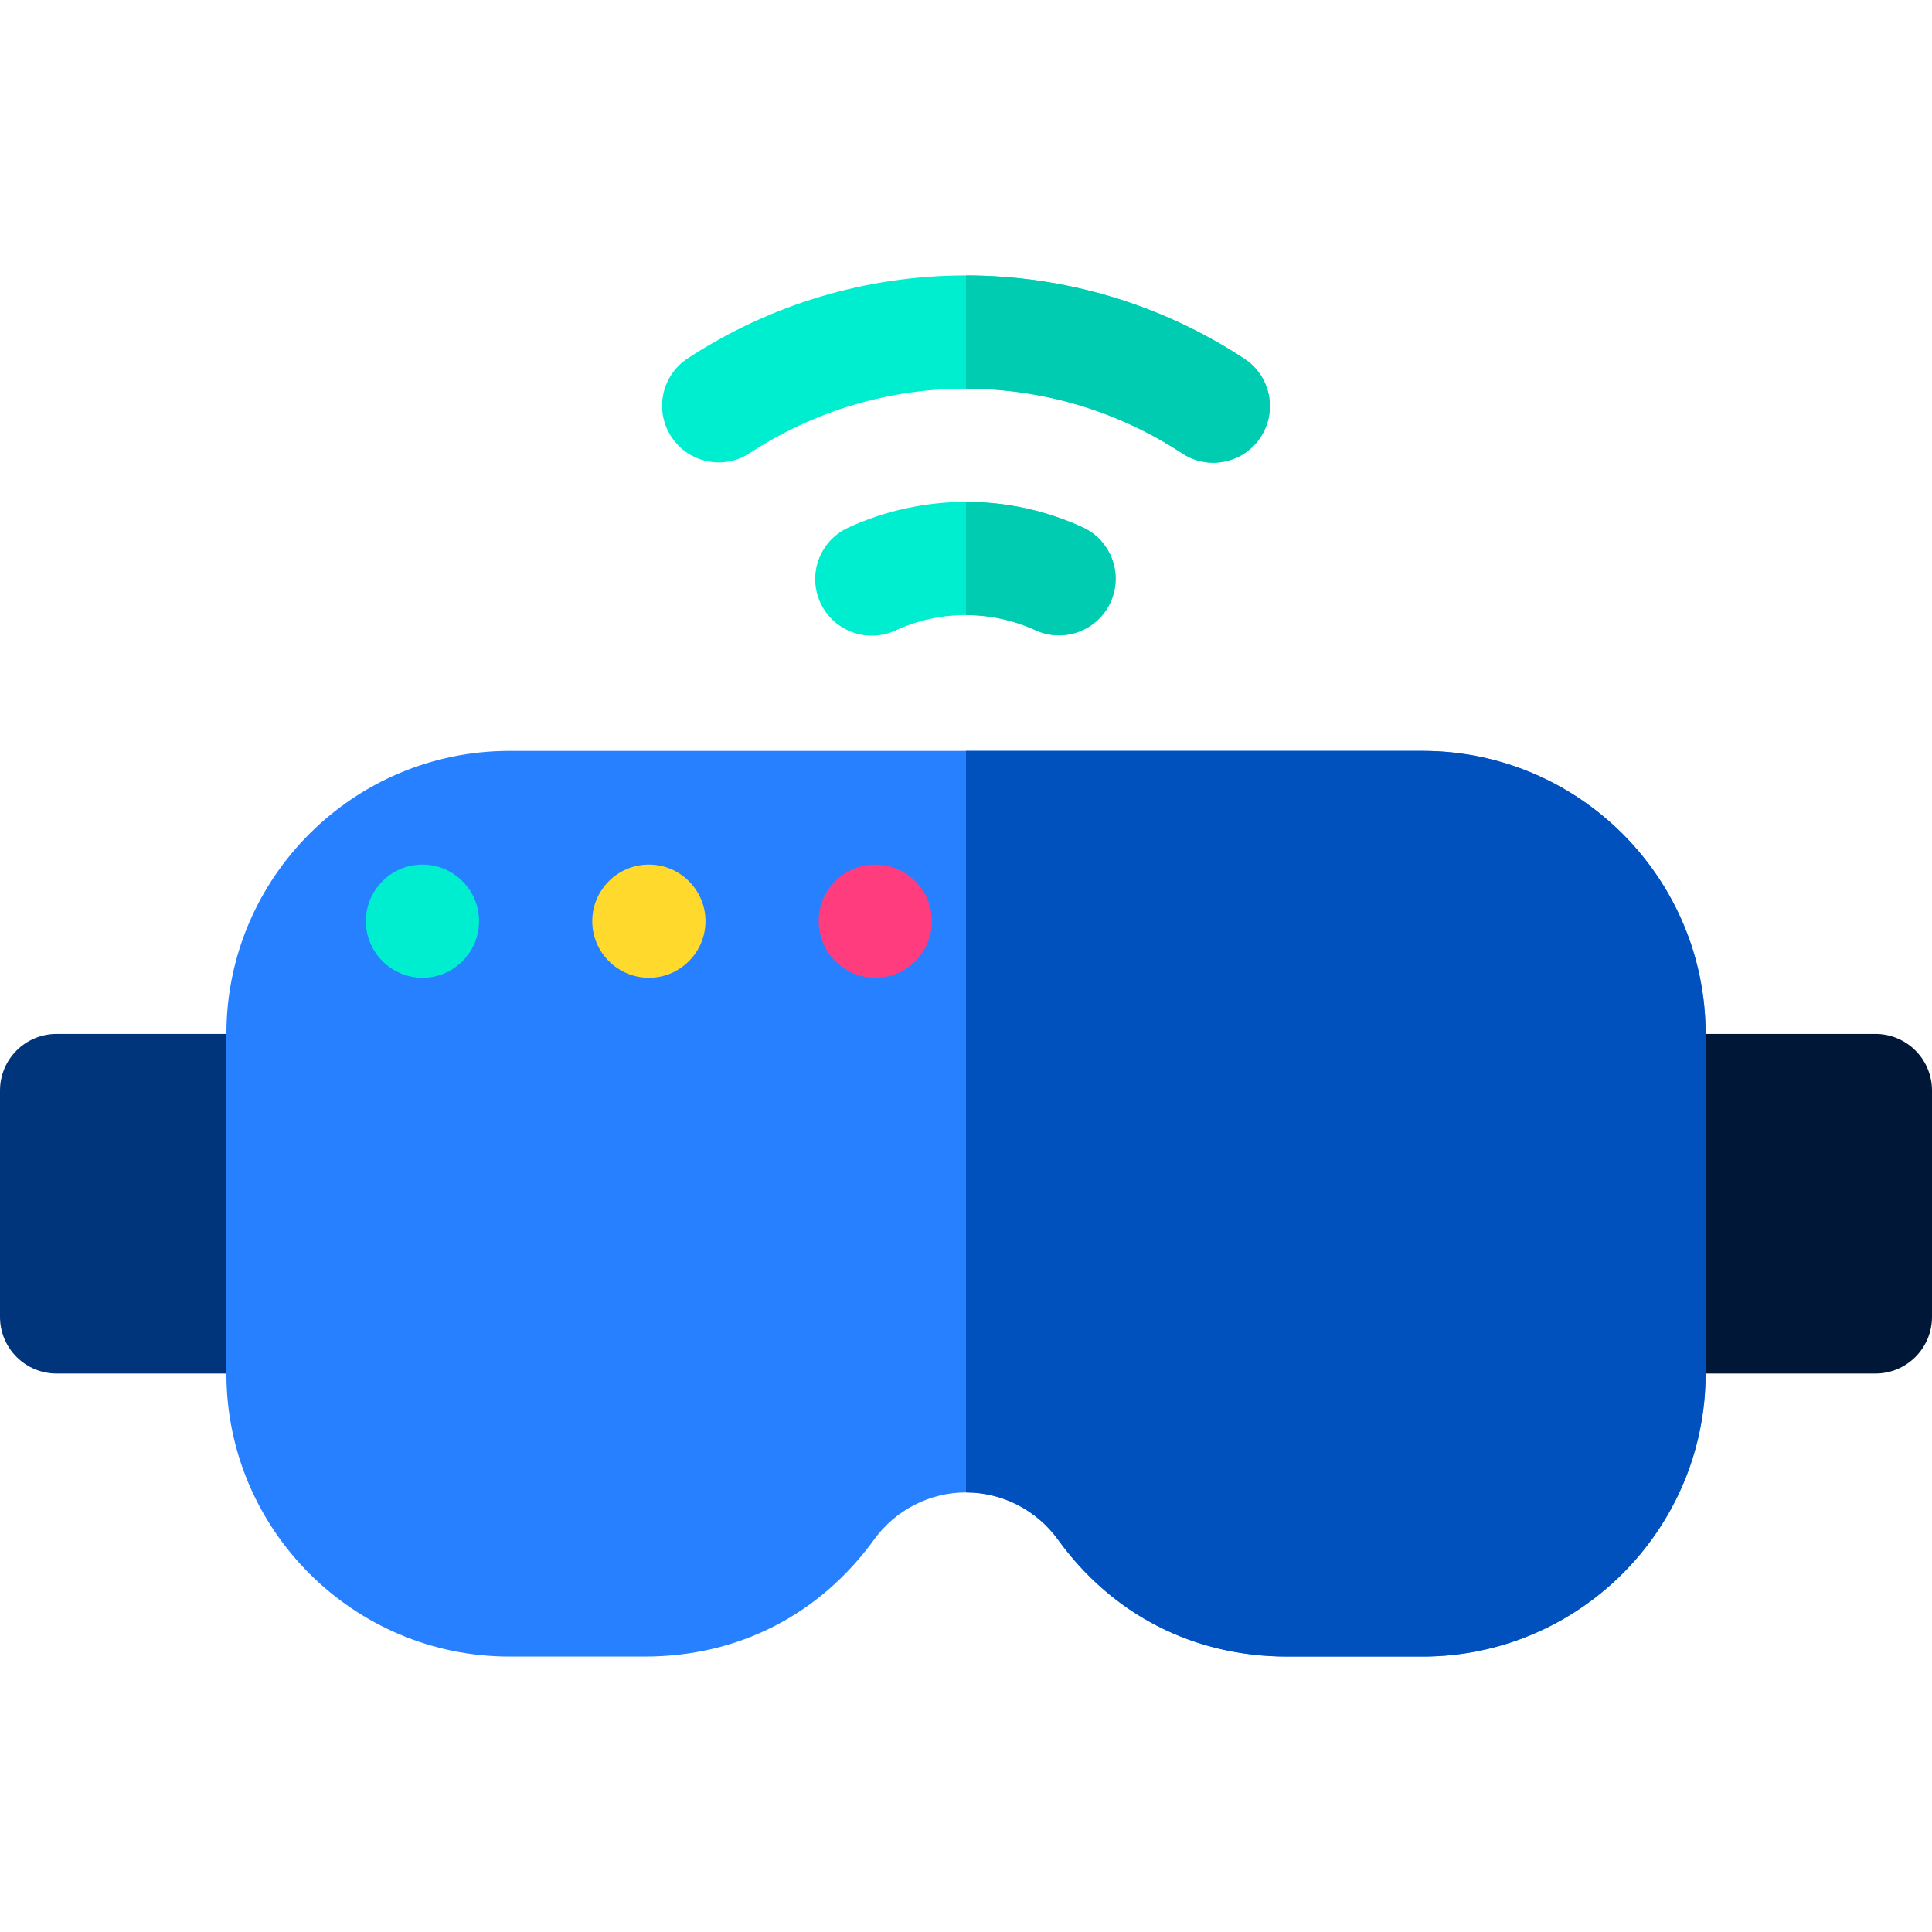 <svg width="61" height="61" viewBox="0 0 61 61" fill="none" xmlns="http://www.w3.org/2000/svg">
<path d="M11.874 32.645H1.787C0.8 32.645 0 33.444 0 34.432V41.58C0 42.567 0.8 43.367 1.787 43.367H11.874V32.645Z" fill="#00347B"/>
<path d="M59.213 32.645H49.364V43.367H59.213C60.2 43.367 61 42.567 61 41.58V34.432C61 33.444 60.2 32.645 59.213 32.645Z" fill="#001737"/>
<path d="M27.527 20.071C26.851 20.071 26.204 19.686 25.903 19.032C25.49 18.135 25.881 17.074 26.778 16.661C27.934 16.127 29.219 15.846 30.493 15.846C31.774 15.846 33.014 16.115 34.179 16.647C35.077 17.057 35.473 18.117 35.063 19.015C34.653 19.913 33.593 20.308 32.695 19.899C31.999 19.581 31.258 19.419 30.493 19.419C29.732 19.419 28.965 19.588 28.274 19.906C28.032 20.018 27.777 20.071 27.527 20.071Z" fill="#00EED0"/>
<path d="M38.306 14.609C37.97 14.609 37.629 14.514 37.327 14.315C35.292 12.978 32.928 12.271 30.493 12.271C28.063 12.271 25.704 12.975 23.671 14.307C22.846 14.847 21.738 14.617 21.197 13.791C20.656 12.965 20.887 11.857 21.712 11.316C24.329 9.603 27.366 8.697 30.493 8.697C33.628 8.697 36.669 9.607 39.289 11.328C40.114 11.869 40.343 12.977 39.802 13.802C39.459 14.325 38.888 14.609 38.306 14.609Z" fill="#00EED0"/>
<path d="M44.916 52.303H40.639C37.695 52.303 35.124 50.989 33.398 48.604C32.727 47.676 31.643 47.121 30.5 47.121C29.357 47.121 28.273 47.676 27.602 48.604C25.876 50.989 23.305 52.303 20.361 52.303H16.084C11.157 52.303 7.148 48.294 7.148 43.367V32.645C7.148 27.717 11.157 23.709 16.084 23.709H44.916C49.843 23.709 53.852 27.717 53.852 32.645V43.367C53.852 48.294 49.843 52.303 44.916 52.303Z" fill="#2680FF"/>
<path d="M44.916 23.709H30.5V47.121C31.643 47.121 32.727 47.676 33.398 48.604C35.124 50.989 37.695 52.303 40.639 52.303H44.916C49.843 52.303 53.852 48.294 53.852 43.367V32.645C53.852 27.717 49.843 23.709 44.916 23.709Z" fill="#0051BD"/>
<path fill-rule="evenodd" clip-rule="evenodd" d="M13.339 30.872C14.323 30.872 15.126 30.069 15.126 29.085C15.126 28.1 14.323 27.298 13.339 27.298C12.355 27.298 11.552 28.1 11.552 29.085C11.552 30.069 12.355 30.872 13.339 30.872Z" fill="#00EED0"/>
<path fill-rule="evenodd" clip-rule="evenodd" d="M20.488 30.872C21.472 30.872 22.275 30.069 22.275 29.085C22.275 28.1 21.472 27.298 20.488 27.298C19.503 27.298 18.7 28.1 18.7 29.085C18.7 30.069 19.503 30.872 20.488 30.872Z" fill="#FFDA2D"/>
<path fill-rule="evenodd" clip-rule="evenodd" d="M27.636 30.872C28.62 30.872 29.423 30.069 29.423 29.085C29.423 28.1 28.62 27.298 27.636 27.298C26.652 27.298 25.849 28.1 25.849 29.085C25.849 30.069 26.652 30.872 27.636 30.872Z" fill="#FF3C7D"/>
<path d="M34.179 16.648C33.016 16.117 31.778 15.847 30.5 15.846V19.42C31.263 19.421 32.001 19.582 32.695 19.899C33.593 20.309 34.653 19.913 35.063 19.015C35.473 18.117 35.077 17.058 34.179 16.648Z" fill="#00CCB2"/>
<path d="M39.289 11.328C36.672 9.608 33.632 8.699 30.5 8.697V12.271C32.933 12.273 35.294 12.979 37.327 14.315C37.629 14.514 37.97 14.609 38.306 14.609C38.888 14.609 39.459 14.325 39.802 13.802C40.343 12.977 40.114 11.869 39.289 11.328Z" fill="#00CCB2"/>
</svg>
